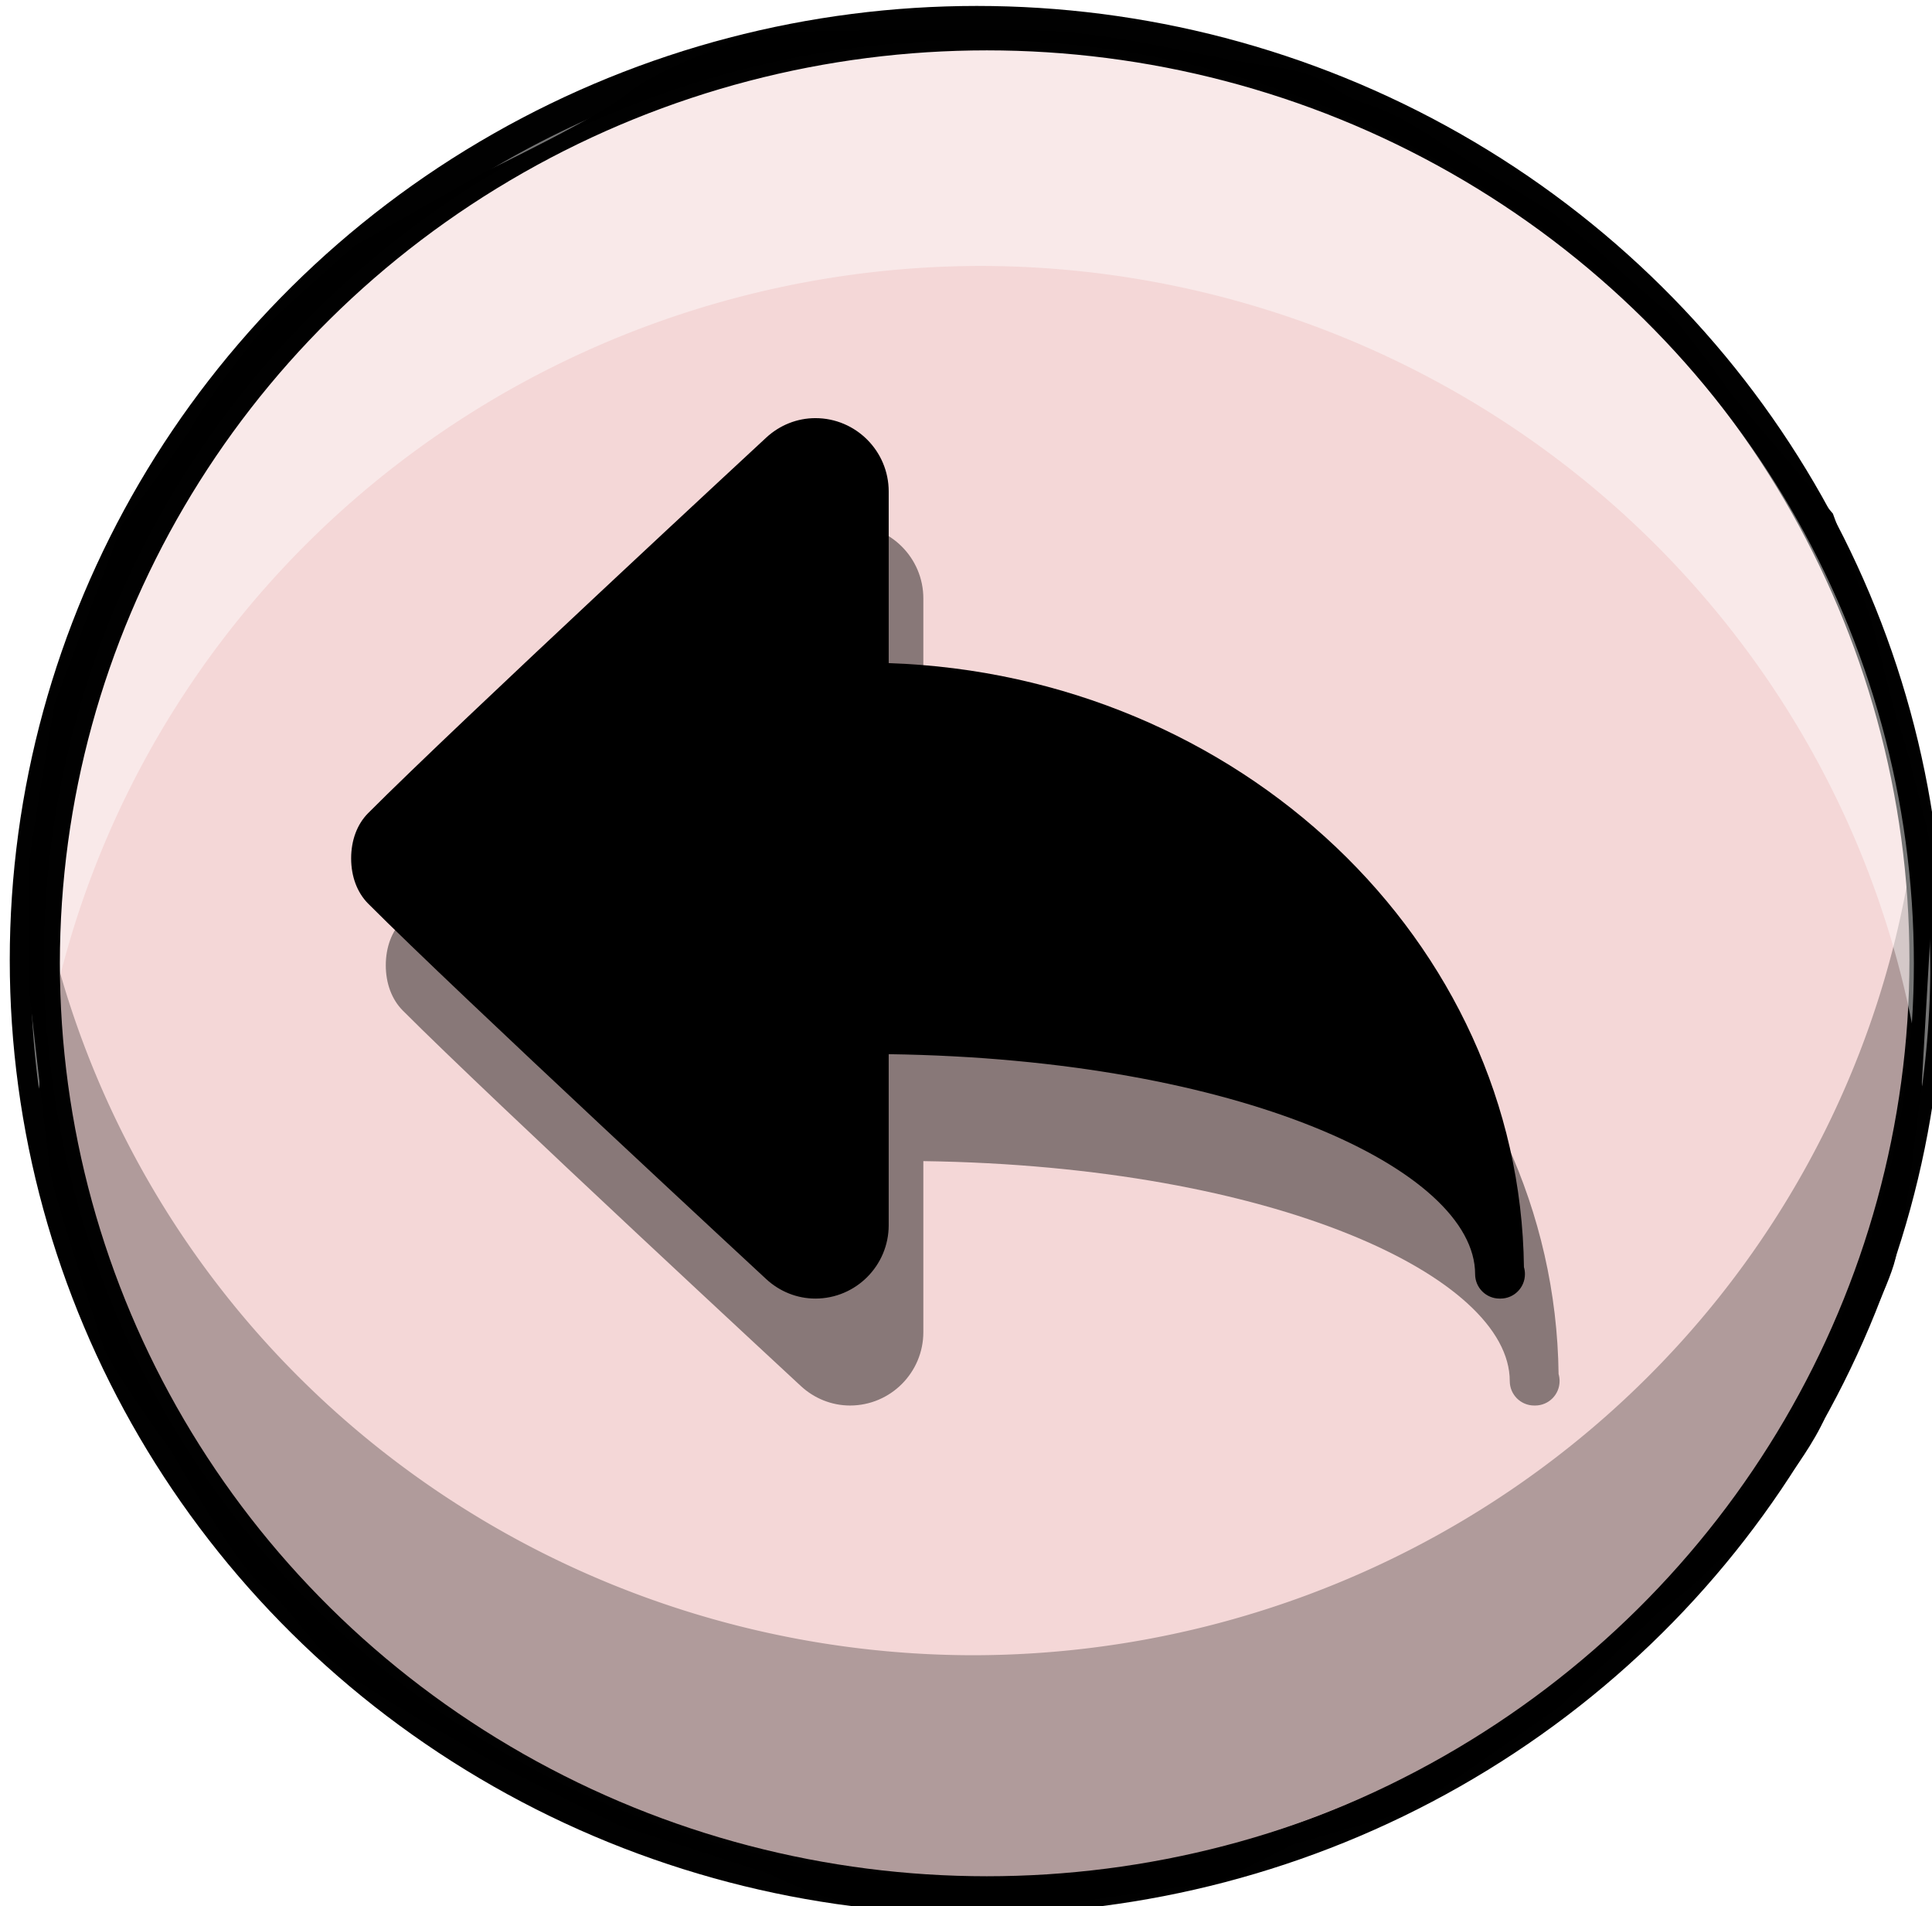 <?xml version="1.0" encoding="UTF-8" standalone="no"?>
<!-- Created with Inkscape (http://www.inkscape.org/) -->

<svg
   xmlns:dc="http://purl.org/dc/elements/1.1/"
   xmlns:cc="http://creativecommons.org/ns#"
   xmlns:rdf="http://www.w3.org/1999/02/22-rdf-syntax-ns#"
   xmlns:svg="http://www.w3.org/2000/svg"
   xmlns="http://www.w3.org/2000/svg"
   xmlns:sodipodi="http://sodipodi.sourceforge.net/DTD/sodipodi-0.dtd"
   xmlns:inkscape="http://www.inkscape.org/namespaces/inkscape"
   width="11.148mm"
   height="10.997mm"
   viewBox="0 0 11.148 10.997"
   version="1.1"
   id="svg8"
   inkscape:version="0.92.4 (5da689c313, 2019-01-14)"
   sodipodi:docname="exit-button.svg">
  <defs
     id="defs2">
    <clipPath
       clipPathUnits="userSpaceOnUse"
       id="clipPath57237">
      <path
         style="fill:none;stroke:#000000;stroke-width:0.265px;stroke-linecap:butt;stroke-linejoin:miter;stroke-opacity:1"
         d="m -71.52,91.304 6.408,-1.86 8.268,-5.788 5.581,-5.374 c 0,0 1.24,-0.827 2.067,-1.654 0.827,-0.827 2.894,-2.687 3.307,-3.514 0.413,-0.827 1.86,-2.48 1.86,-2.48 0,0 1.24,-1.654 1.86,-3.101 0.62,-1.447 1.86,-4.134 1.86,-4.134 0,0 1.86,-3.514 2.067,-4.961 0.207,-1.447 0.267,-0.2 0.827,-4.754 0.56,-4.554 0.56,-4.554 0.56,-4.554 l 0.474,-8.262 c 0,0 0.207,-4.754 -0.207,-6.201 -0.413,-1.447 -1.034,-4.341 -1.447,-5.374 -0.413,-1.034 -1.24,-4.961 -1.654,-6.201 -0.413,-1.24 -2.067,-5.788 -2.067,-5.788 l -5.581,-6.615 c 0,0 -2.894,-4.134 -3.721,-4.754 -0.827,-0.62 -3.721,-3.307 -3.721,-3.307 l -2.48,-2.067 c 0,0 -3.307,-2.067 -4.341,-2.687 -1.034,-0.62 -3.721,-2.687 -5.788,-3.307 -2.067,-0.62 -2.067,-1.654 -4.961,-2.067 -2.894,-0.413 -6.615,-1.24 -7.855,-1.447 -1.24,-0.207 -3.514,-0.62 -5.994,-0.62 -2.48,0 -5.994,0 -7.648,0 -1.654,0 -7.028,0 -8.062,0.413 -1.034,0.413 -4.961,1.86 -6.408,3.101 -1.447,1.24 -7.855,4.341 -7.855,4.341 l -7.235,4.134 c 0,0 -3.721,3.307 -4.754,4.341 -1.034,1.034 -3.721,4.754 -4.134,5.581 -0.413,0.827 -3.927,5.581 -3.927,5.581 l -3.721,9.922 c 0,0 -1.447,8.475 -1.447,9.302 0,0.827 0,6.408 0,6.408 0,0 1.034,9.302 1.24,10.542 0.207,1.24 2.48,8.268 2.894,9.508 0.413,1.24 3.721,5.788 3.721,5.788 0,0 3.721,6.615 5.168,7.648 1.447,1.034 2.274,2.894 4.341,4.548 2.067,1.654 5.581,3.514 7.648,4.754 2.067,1.24 7.648,3.927 7.648,3.927 l 8.268,2.687 c 0,0 3.514,1.86 6.201,1.86 2.687,0 9.302,0 10.335,-0.207 1.034,-0.207 8.268,-1.24 8.268,-1.24 z"
         id="path57239"
         inkscape:connector-curvature="0" />
    </clipPath>
    <clipPath
       id="clipPath57237-7"
       clipPathUnits="userSpaceOnUse">
      <path
         inkscape:connector-curvature="0"
         id="path57239-3"
         d="m -71.52,91.304 6.408,-1.86 8.268,-5.788 5.581,-5.374 c 0,0 1.24,-0.827 2.067,-1.654 0.827,-0.827 2.894,-2.687 3.307,-3.514 0.413,-0.827 1.86,-2.48 1.86,-2.48 0,0 1.24,-1.654 1.86,-3.101 0.62,-1.447 1.86,-4.134 1.86,-4.134 0,0 1.86,-3.514 2.067,-4.961 0.207,-1.447 0.267,-0.2 0.827,-4.754 0.56,-4.554 0.56,-4.554 0.56,-4.554 l 0.474,-8.262 c 0,0 0.207,-4.754 -0.207,-6.201 -0.413,-1.447 -1.034,-4.341 -1.447,-5.374 -0.413,-1.034 -1.24,-4.961 -1.654,-6.201 -0.413,-1.24 -2.067,-5.788 -2.067,-5.788 l -5.581,-6.615 c 0,0 -2.894,-4.134 -3.721,-4.754 -0.827,-0.62 -3.721,-3.307 -3.721,-3.307 l -2.48,-2.067 c 0,0 -3.307,-2.067 -4.341,-2.687 -1.034,-0.62 -3.721,-2.687 -5.788,-3.307 -2.067,-0.62 -2.067,-1.654 -4.961,-2.067 -2.894,-0.413 -6.615,-1.24 -7.855,-1.447 -1.24,-0.207 -3.514,-0.62 -5.994,-0.62 -2.48,0 -5.994,0 -7.648,0 -1.654,0 -7.028,0 -8.062,0.413 -1.034,0.413 -4.961,1.86 -6.408,3.101 -1.447,1.24 -7.855,4.341 -7.855,4.341 l -7.235,4.134 c 0,0 -3.721,3.307 -4.754,4.341 -1.034,1.034 -3.721,4.754 -4.134,5.581 -0.413,0.827 -3.927,5.581 -3.927,5.581 l -3.721,9.922 c 0,0 -1.447,8.475 -1.447,9.302 0,0.827 0,6.408 0,6.408 0,0 1.034,9.302 1.24,10.542 0.207,1.24 2.48,8.268 2.894,9.508 0.413,1.24 3.721,5.788 3.721,5.788 0,0 3.721,6.615 5.168,7.648 1.447,1.034 2.274,2.894 4.341,4.548 2.067,1.654 5.581,3.514 7.648,4.754 2.067,1.24 7.648,3.927 7.648,3.927 l 8.268,2.687 c 0,0 3.514,1.86 6.201,1.86 2.687,0 9.302,0 10.335,-0.207 1.034,-0.207 8.268,-1.24 8.268,-1.24 z"
         style="fill:none;stroke:#000000;stroke-width:0.265px;stroke-linecap:butt;stroke-linejoin:miter;stroke-opacity:1" />
    </clipPath>
    <filter
       height="1.152"
       y="-0.076"
       width="1.151"
       x="-0.075"
       id="filter57231-2"
       style="color-interpolation-filters:sRGB"
       inkscape:collect="always">
      <feGaussianBlur
         id="feGaussianBlur57233-9"
         stdDeviation="3.294"
         inkscape:collect="always" />
    </filter>
  </defs>
  <sodipodi:namedview
     id="base"
     pagecolor="#ffffff"
     bordercolor="#666666"
     borderopacity="1.0"
     inkscape:pageopacity="0.0"
     inkscape:pageshadow="2"
     inkscape:zoom="1.979899"
     inkscape:cx="-133.07943"
     inkscape:cy="12.666066"
     inkscape:document-units="mm"
     inkscape:current-layer="layer1"
     showgrid="false"
     inkscape:window-width="1680"
     inkscape:window-height="1028"
     inkscape:window-x="-8"
     inkscape:window-y="118"
     inkscape:window-maximized="1" />
  <g
     inkscape:label="Layer 1"
     inkscape:groupmode="layer"
     id="layer1"
     transform="translate(-77.978,-157.735)">
    <g
       transform="matrix(0.38,0,0,0.38,25.3,125.102)"
       id="layer1-5"
       inkscape:label="Layer 1">
      <ellipse
         ry="14.225"
         rx="14.423"
         cy="100.452"
         cx="153.458"
         id="path56998-6"
         style="opacity:1;fill:#f4d7d7;fill-opacity:1;fill-rule:nonzero;stroke:#000000;stroke-width:0.521;stroke-linecap:butt;stroke-linejoin:round;stroke-miterlimit:4;stroke-dasharray:none;stroke-opacity:0.995" />
      <path
         inkscape:connector-curvature="0"
         id="path56998-3-6"
         d="m 139.104,98.514 a 14.423,14.225 0 0 0 -0.125,1.769 14.423,14.225 0 0 0 14.423,14.225 14.423,14.225 0 0 0 14.423,-14.225 14.423,14.225 0 0 0 -0.125,-1.732 14.423,14.225 0 0 1 -14.298,12.456 14.423,14.225 0 0 1 -14.298,-12.493 z"
         style="opacity:0.28;fill:#000000;fill-opacity:1;fill-rule:nonzero;stroke:none;stroke-width:0.521;stroke-linecap:butt;stroke-linejoin:round;stroke-miterlimit:4;stroke-dasharray:none;stroke-opacity:0.995" />
      <path
         inkscape:connector-curvature="0"
         id="path56998-3-9-4"
         d="m 139.217,102.407 a 14.423,14.225 0 0 1 -0.125,-1.769 14.423,14.225 0 0 1 14.423,-14.225 14.423,14.225 0 0 1 14.423,14.225 14.423,14.225 0 0 1 -0.125,1.732 14.423,14.225 0 0 0 -14.298,-12.456 14.423,14.225 0 0 0 -14.298,12.493 z"
         style="opacity:0.45;fill:#ffffff;fill-opacity:1;fill-rule:nonzero;stroke:none;stroke-width:0.521;stroke-linecap:butt;stroke-linejoin:round;stroke-miterlimit:4;stroke-dasharray:none;stroke-opacity:0.995" />
      <ellipse
         transform="matrix(0.275,0,0,0.273,177.941,88.95)"
         clip-path="url(#clipPath57237-7)"
         ry="52.072"
         rx="52.486"
         cy="42.314"
         cx="-88.47"
         id="path56998-4-2"
         style="opacity:1;fill:none;fill-opacity:1;fill-rule:nonzero;stroke:#000000;stroke-width:2.6;stroke-linecap:butt;stroke-linejoin:round;stroke-miterlimit:4;stroke-dasharray:none;stroke-opacity:0.995;filter:url(#filter57231-2)" />
      <g
         transform="matrix(0.967,0,0,0.967,138.577,86.382)"
         id="g57411">
        <g
           id="g57302"
           transform="matrix(0.036,0,0,0.036,5.565,3.738)">
          <g
             id="g57245">
            <g
               id="g57243">
              <path
                 id="path57241"
                 d="M 511.563,434.259 C 509.835,291.93 387.143,176.017 234.476,170.84 V 95.999 C 234.476,78.354 220.134,64 202.502,64 c -7.931,0 -15.591,3.042 -21.524,8.562 0,0 -134.828,124.829 -173.609,163.755 C 2.623,241.109 0,248.088 0,255.994 c 0,7.906 2.623,14.885 7.369,19.687 38.781,38.915 173.609,163.745 173.609,163.745 5.933,5.521 13.593,8.562 21.524,8.562 17.631,0 31.974,-14.354 31.974,-31.999 v -74.591 c 153.479,2.156 255.792,50.603 255.792,95.924 0,5.896 4.767,10.666 10.658,10.666 0.167,0.021 0.333,0.01 0.416,0 5.891,0 10.658,-4.771 10.658,-10.666 0,-1.063 -0.146,-2.094 -0.437,-3.063 z"
                 inkscape:connector-curvature="0" />
            </g>
          </g>
          <g
             id="g57247" />
          <g
             id="g57249" />
          <g
             id="g57251" />
          <g
             id="g57253" />
          <g
             id="g57255" />
          <g
             id="g57257" />
          <g
             id="g57259" />
          <g
             id="g57261" />
          <g
             id="g57263" />
          <g
             id="g57265" />
          <g
             id="g57267" />
          <g
             id="g57269" />
          <g
             id="g57271" />
          <g
             id="g57273" />
          <g
             id="g57275" />
        </g>
        <g
           id="g57302-3"
           transform="matrix(0.036,0,0,0.036,6.109,5.417)"
           style="opacity:0.443;fill:#000000">
          <g
             id="g57245-9"
             style="fill:#000000">
            <g
               id="g57243-2"
               style="fill:#000000">
              <path
                 id="path57241-9"
                 d="M 511.563,434.259 C 509.835,291.93 387.143,176.017 234.476,170.84 V 95.999 C 234.476,78.354 220.134,64 202.502,64 c -7.931,0 -15.591,3.042 -21.524,8.562 0,0 -134.828,124.829 -173.609,163.755 C 2.623,241.109 0,248.088 0,255.994 c 0,7.906 2.623,14.885 7.369,19.687 38.781,38.915 173.609,163.745 173.609,163.745 5.933,5.521 13.593,8.562 21.524,8.562 17.631,0 31.974,-14.354 31.974,-31.999 v -74.591 c 153.479,2.156 255.792,50.603 255.792,95.924 0,5.896 4.767,10.666 10.658,10.666 0.167,0.021 0.333,0.01 0.416,0 5.891,0 10.658,-4.771 10.658,-10.666 0,-1.063 -0.146,-2.094 -0.437,-3.063 z"
                 inkscape:connector-curvature="0"
                 style="fill:#000000" />
            </g>
          </g>
          <g
             id="g57247-9"
             style="fill:#000000" />
          <g
             id="g57249-3"
             style="fill:#000000" />
          <g
             id="g57251-1"
             style="fill:#000000" />
          <g
             id="g57253-2"
             style="fill:#000000" />
          <g
             id="g57255-7"
             style="fill:#000000" />
          <g
             id="g57257-2"
             style="fill:#000000" />
          <g
             id="g57259-3"
             style="fill:#000000" />
          <g
             id="g57261-4"
             style="fill:#000000" />
          <g
             id="g57263-4"
             style="fill:#000000" />
          <g
             id="g57265-1"
             style="fill:#000000" />
          <g
             id="g57267-5"
             style="fill:#000000" />
          <g
             id="g57269-2"
             style="fill:#000000" />
          <g
             id="g57271-6"
             style="fill:#000000" />
          <g
             id="g57273-5"
             style="fill:#000000" />
          <g
             id="g57275-2"
             style="fill:#000000" />
        </g>
      </g>
    </g>
  </g>
</svg>
